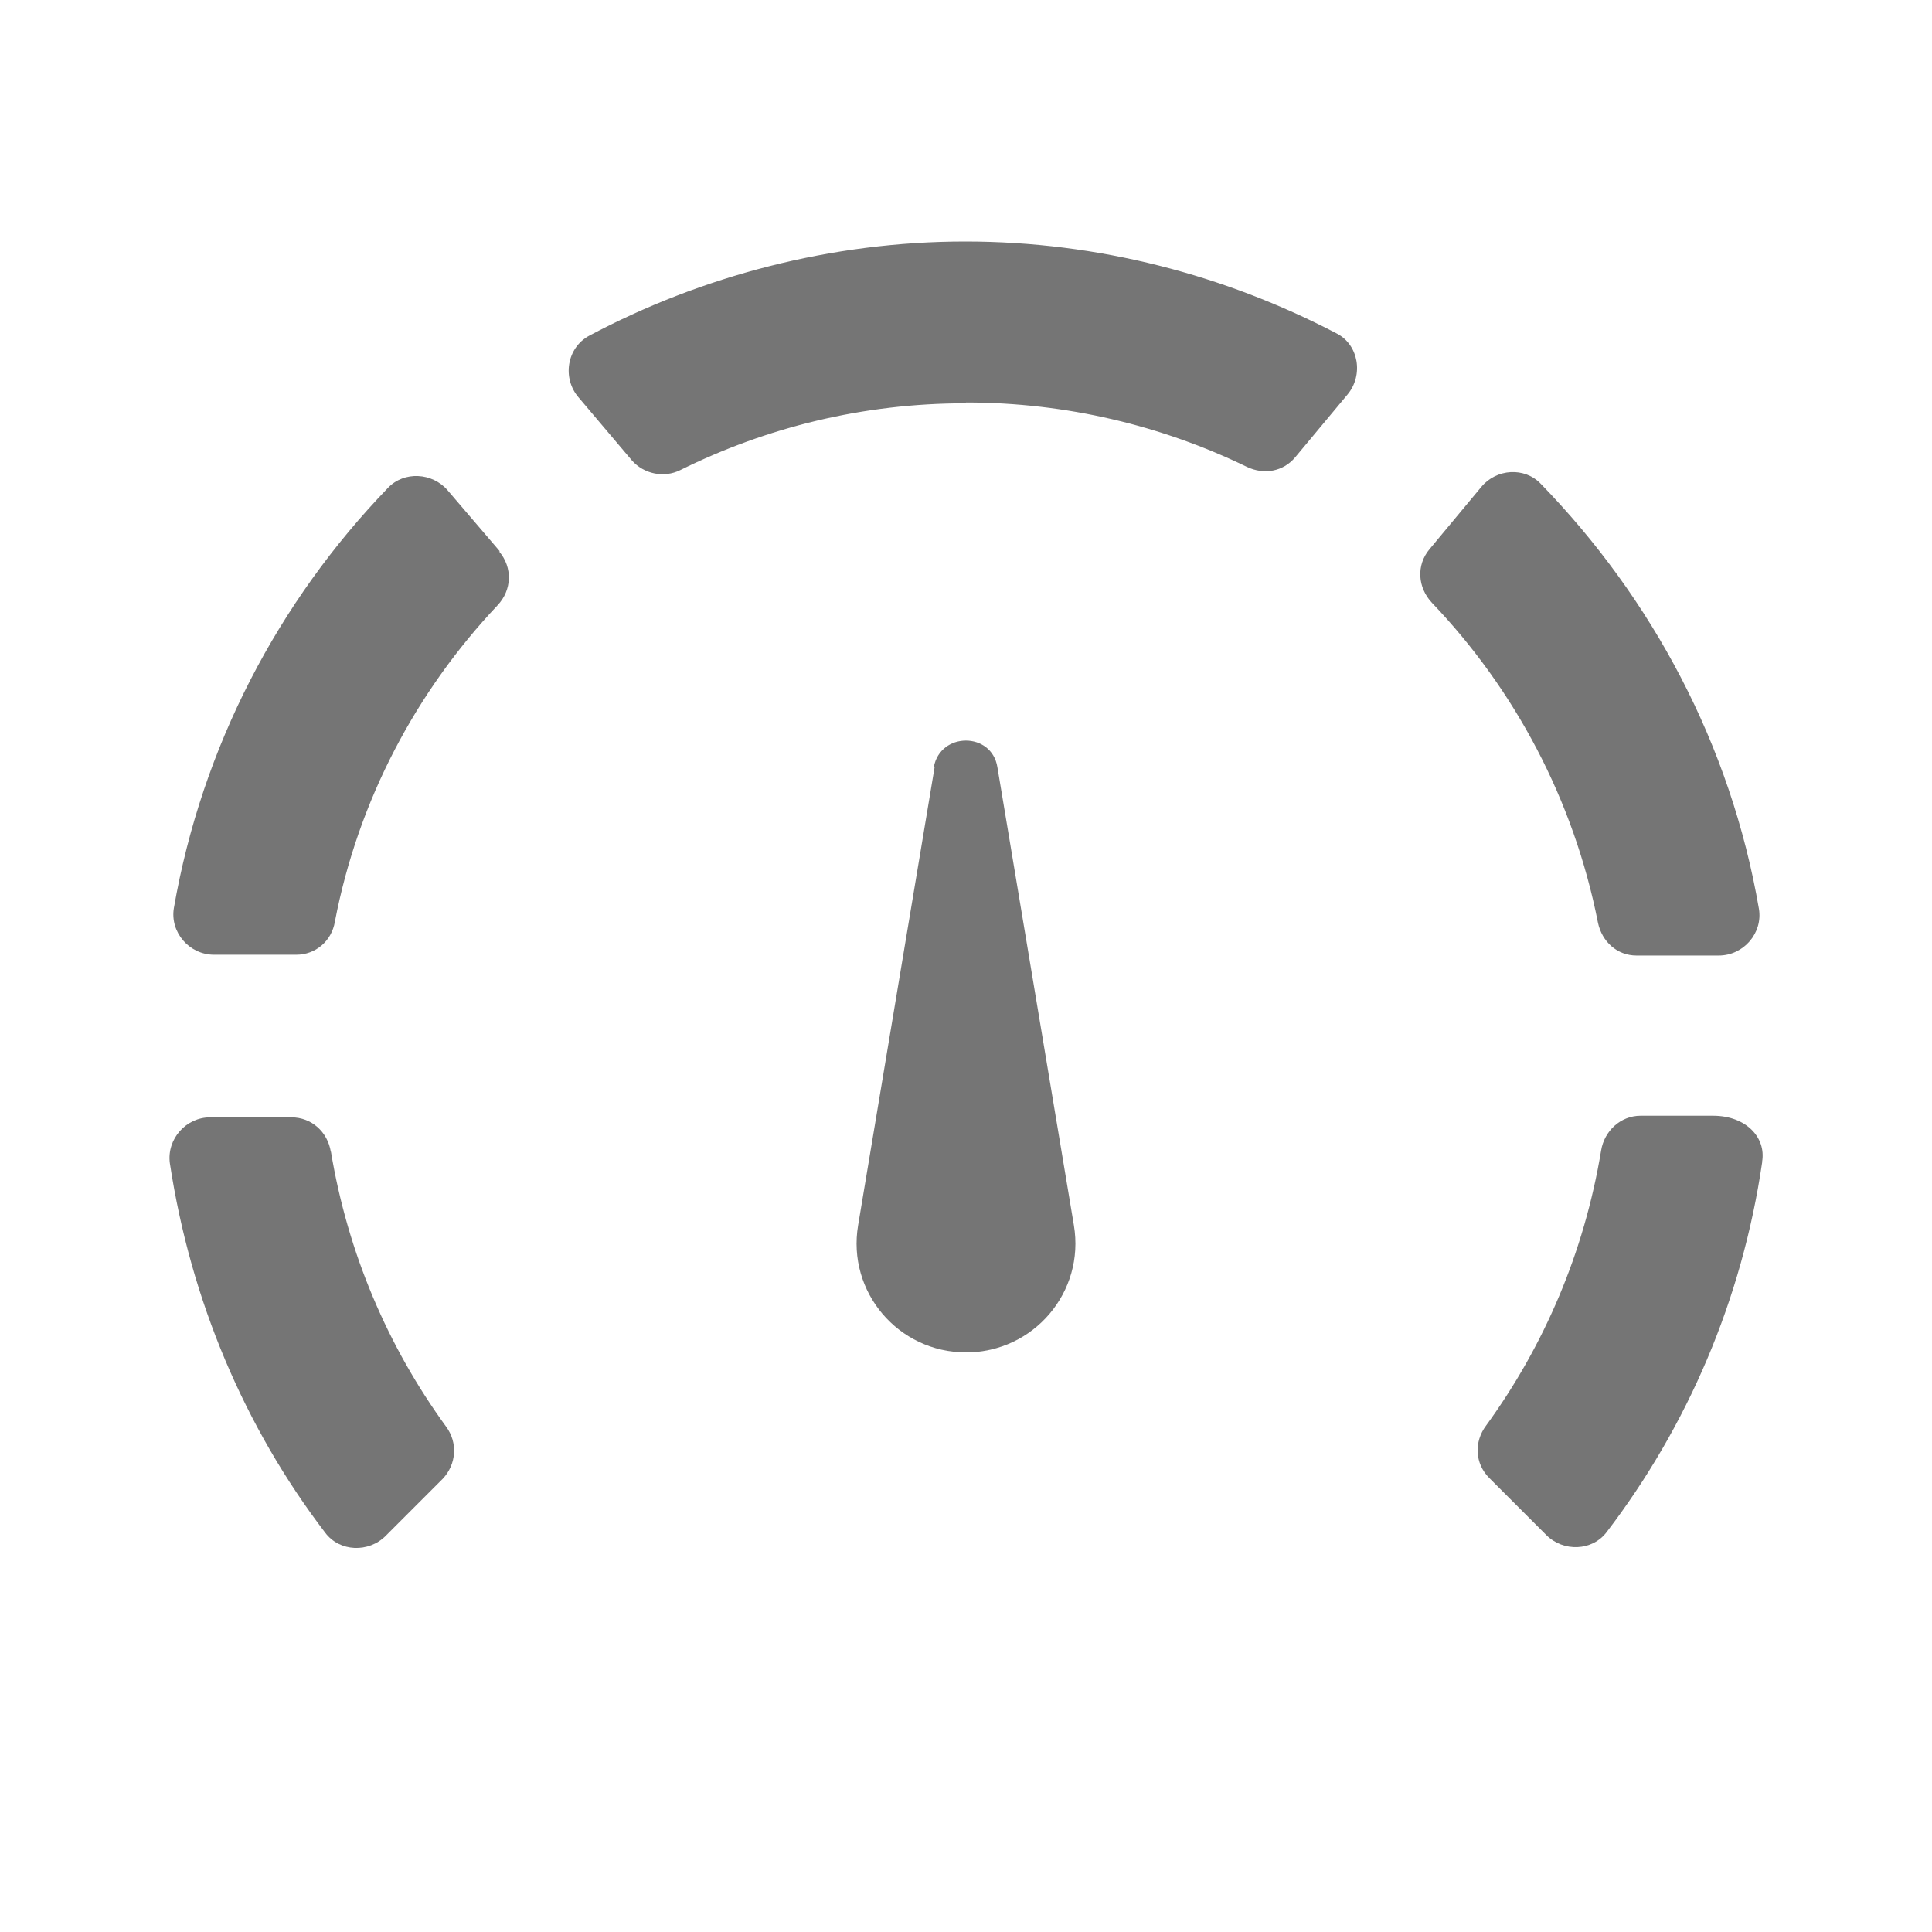 <svg width="24" height="24" viewBox="0 0 24 24" fill="none" xmlns="http://www.w3.org/2000/svg">
<path d="M12 5C13.25 5 14.44 5.29 15.49 5.8C15.7 5.9 15.94 5.86 16.09 5.68L16.74 4.9C16.94 4.66 16.88 4.28 16.6 4.14C15.22 3.42 13.65 3 11.99 3C10.33 3 8.71 3.43 7.32 4.17C7.04 4.32 6.98 4.7 7.19 4.94L7.85 5.72C8 5.89 8.25 5.94 8.45 5.84C9.52 5.31 10.72 5.01 11.99 5.01L12 5Z" fill="#757575"/>
<path d="M20.33 11.87H21.35C21.66 11.87 21.9 11.59 21.85 11.29C21.5 9.25 20.52 7.43 19.14 6.01C18.94 5.8 18.59 5.82 18.4 6.05L17.76 6.82C17.59 7.02 17.61 7.3 17.79 7.49C18.82 8.57 19.55 9.94 19.85 11.46C19.9 11.7 20.09 11.87 20.33 11.87Z" fill="#757575"/>
<path d="M4.11 14.3C4.32 15.57 4.82 16.73 5.54 17.72C5.69 17.92 5.67 18.19 5.5 18.37L4.79 19.08C4.58 19.29 4.22 19.28 4.04 19.04C3.04 17.73 2.37 16.16 2.11 14.45C2.07 14.15 2.31 13.88 2.61 13.88H3.62C3.87 13.88 4.07 14.06 4.11 14.31V14.3Z" fill="#757575"/>
<path d="M21.89 14.44C21.64 16.15 20.96 17.72 19.96 19.03C19.78 19.27 19.42 19.28 19.21 19.07L18.5 18.36C18.32 18.18 18.31 17.91 18.46 17.71C19.18 16.72 19.68 15.56 19.89 14.29C19.93 14.05 20.13 13.86 20.38 13.86H21.28C21.69 13.86 21.94 14.13 21.89 14.43V14.44Z" fill="#757575"/>
<path d="M6.21 6.85L5.56 6.09C5.37 5.87 5.02 5.85 4.82 6.06C3.46 7.47 2.51 9.27 2.16 11.28C2.11 11.58 2.35 11.86 2.66 11.86H3.68C3.92 11.86 4.12 11.69 4.16 11.45C4.45 9.94 5.17 8.59 6.18 7.52C6.36 7.33 6.37 7.05 6.2 6.85H6.21Z" fill="#757575"/>
<path d="M11.61 9.53L10.66 15.22C10.52 16.05 11.16 16.8 12 16.8C12.84 16.8 13.48 16.05 13.34 15.22L12.39 9.53C12.32 9.09 11.68 9.09 11.6 9.53H11.61Z" fill="#757575"/>
</svg>
